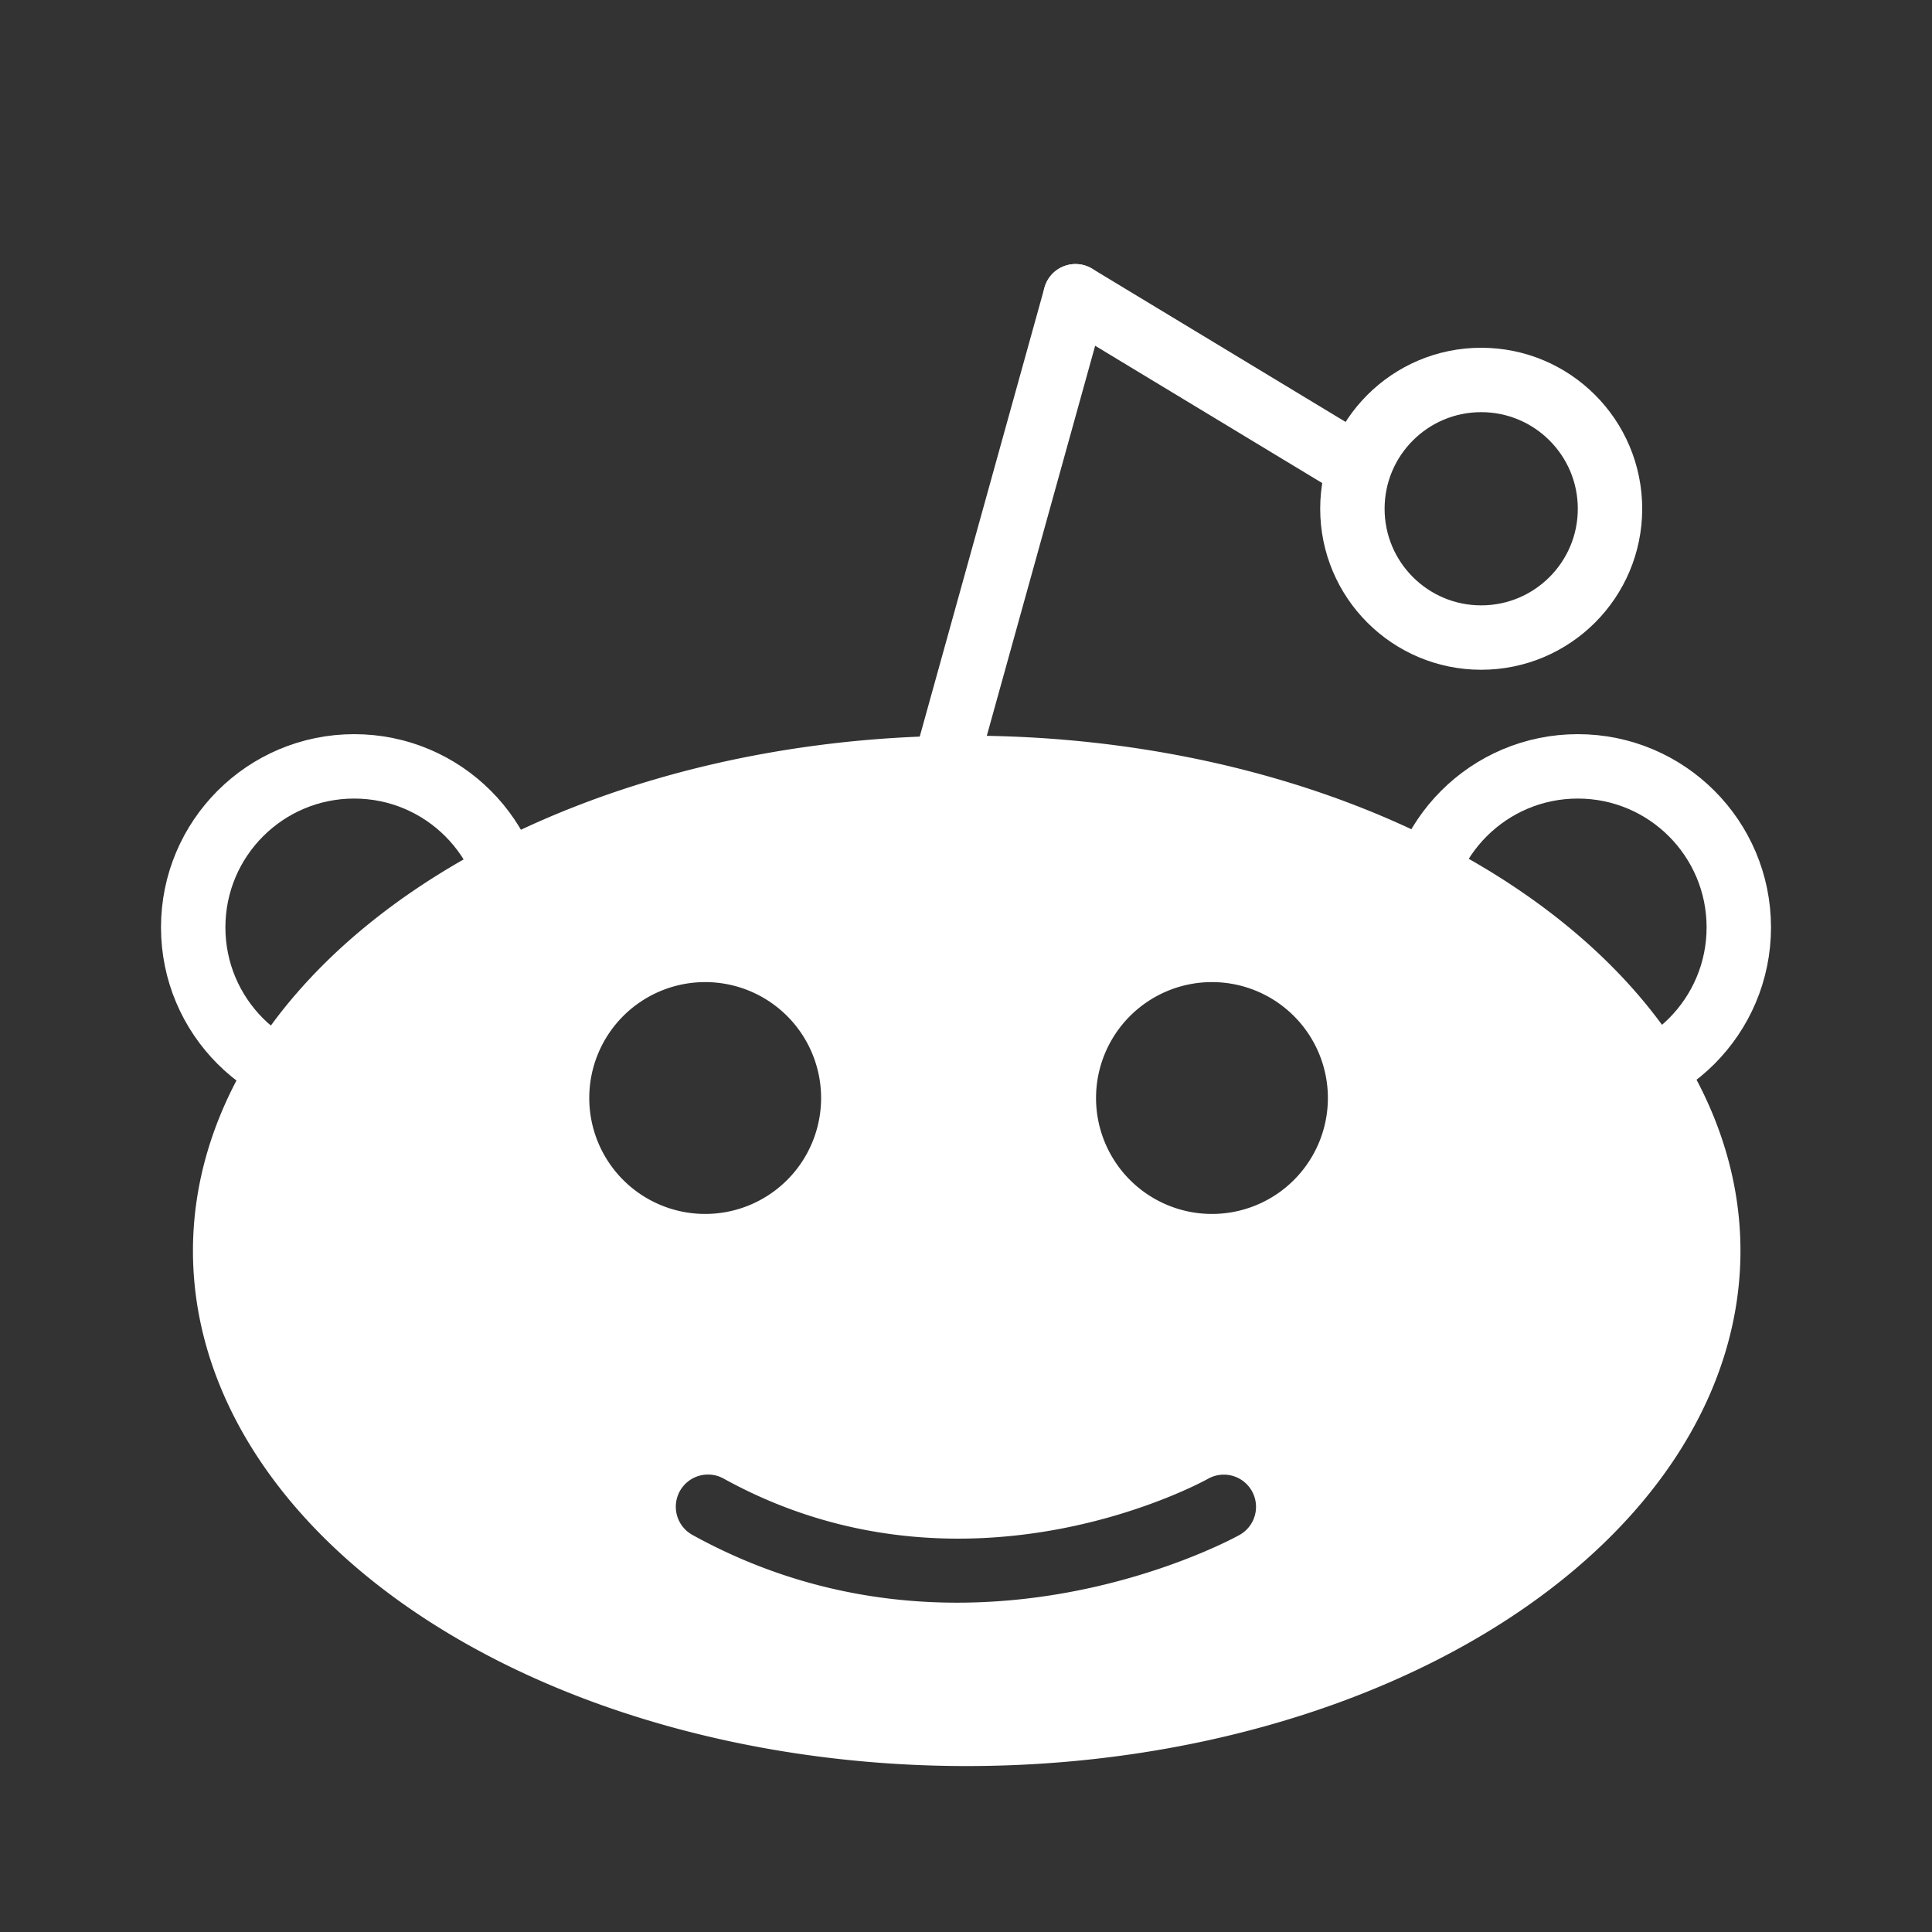 <?xml version="1.0" encoding="UTF-8" standalone="no"?>
<svg
   xmlns:dc="http://purl.org/dc/elements/1.1/"
   xmlns:cc="http://creativecommons.org/ns#"
   xmlns:rdf="http://www.w3.org/1999/02/22-rdf-syntax-ns#"
   xmlns:svg="http://www.w3.org/2000/svg"
   xmlns="http://www.w3.org/2000/svg"
   height="300"
   width="300"
   id="svg25"
   version="1.1"
   viewbox="0 0 300 300">
  <rect width="100%" height="100%" fill="#333333" stroke="none"/>
  <defs
     id="defs29">
    <mask
       id="gooby"
       x="0"
       y="0"
       width="300"
       height="300">
      <ellipse
         cx="150"
         cy="170"
         rx="120"
         ry="80"
         id="ellipse2"
         style="fill:#ffffff;stroke-width:0" />
      <circle
         cx="110"
         cy="150"
         id="ellipse4"
         r="20"
         style="fill:#000000;stroke-width:0" />
      <circle
         cx="190"
         cy="150"
         id="ellipse6"
         r="20"
         style="fill:#000000;stroke-width:0" />
      <path
         d="m 110,210 c 40,25 80,0 80,0"
         id="path8"
         style="fill:none;stroke:#000000;stroke-width:10;stroke-linecap:round" />
    </mask>
  </defs>
  <path
     id="path880"
     d="M 150.111 114.234 A 120.148 79.999 0 0 0 29.963 194.234 A 120.148 79.999 0 0 0 150.111 274.232 A 120.148 79.999 0 0 0 270.258 194.234 A 120.148 79.999 0 0 0 150.111 114.234 z M 109.5 152.5 A 18 18 0 0 1 127.5 170.5 A 18 18 0 0 1 109.5 188.5 A 18 18 0 0 1 91.5 170.5 A 18 18 0 0 1 109.5 152.5 z M 188.193 152.5 A 18 18 0 0 1 206.193 170.5 A 18 18 0 0 1 188.193 188.5 A 18 18 0 0 1 170.193 170.5 A 18 18 0 0 1 188.193 152.5 z M 110.025 228.967 A 5 5 0 0 1 112.412 229.621 C 150.38 250.531 187.551 229.641 187.551 229.641 A 5 5 0 1 1 192.449 238.359 C 192.449 238.359 150.44 261.979 107.588 238.379 A 5 5 0 0 1 110.025 228.967 z "
     style="opacity:1;fill:#ffffff;fill-opacity:1;fill-rule:evenodd;stroke:#220093;stroke-width:0;stroke-linecap:round;stroke-linejoin:miter;stroke-miterlimit:4;stroke-dasharray:none;stroke-opacity:1;paint-order:normal" />
  <circle
     cx="55"
     cy="144"
     id="ellipse13"
     r="25"
     style="fill:#000000;fill-opacity:0;stroke:#ffffff;stroke-width:10" />
  <circle
     cx="245"
     cy="144"
     id="ellipse15"
     r="25"
     style="fill:#000000;fill-opacity:0;stroke:#ffffff;stroke-width:10" />
  <line
     y2="46"
     x2="167"
     y1="118"
     x1="147"
     id="line17"
     style="fill:none;stroke:#ffffff;stroke-width:10;stroke-linecap:round" />
  <line
     y2="72"
     x2="210"
     y1="46"
     x1="167"
     id="line19"
     style="fill:none;stroke:#ffffff;stroke-width:10;stroke-linecap:round" />
  <circle
     cx="230"
     cy="79"
     id="ellipse21"
     r="20"
     style="fill:#000000;fill-opacity:0;stroke:#ffffff;stroke-width:10" />
</svg>
